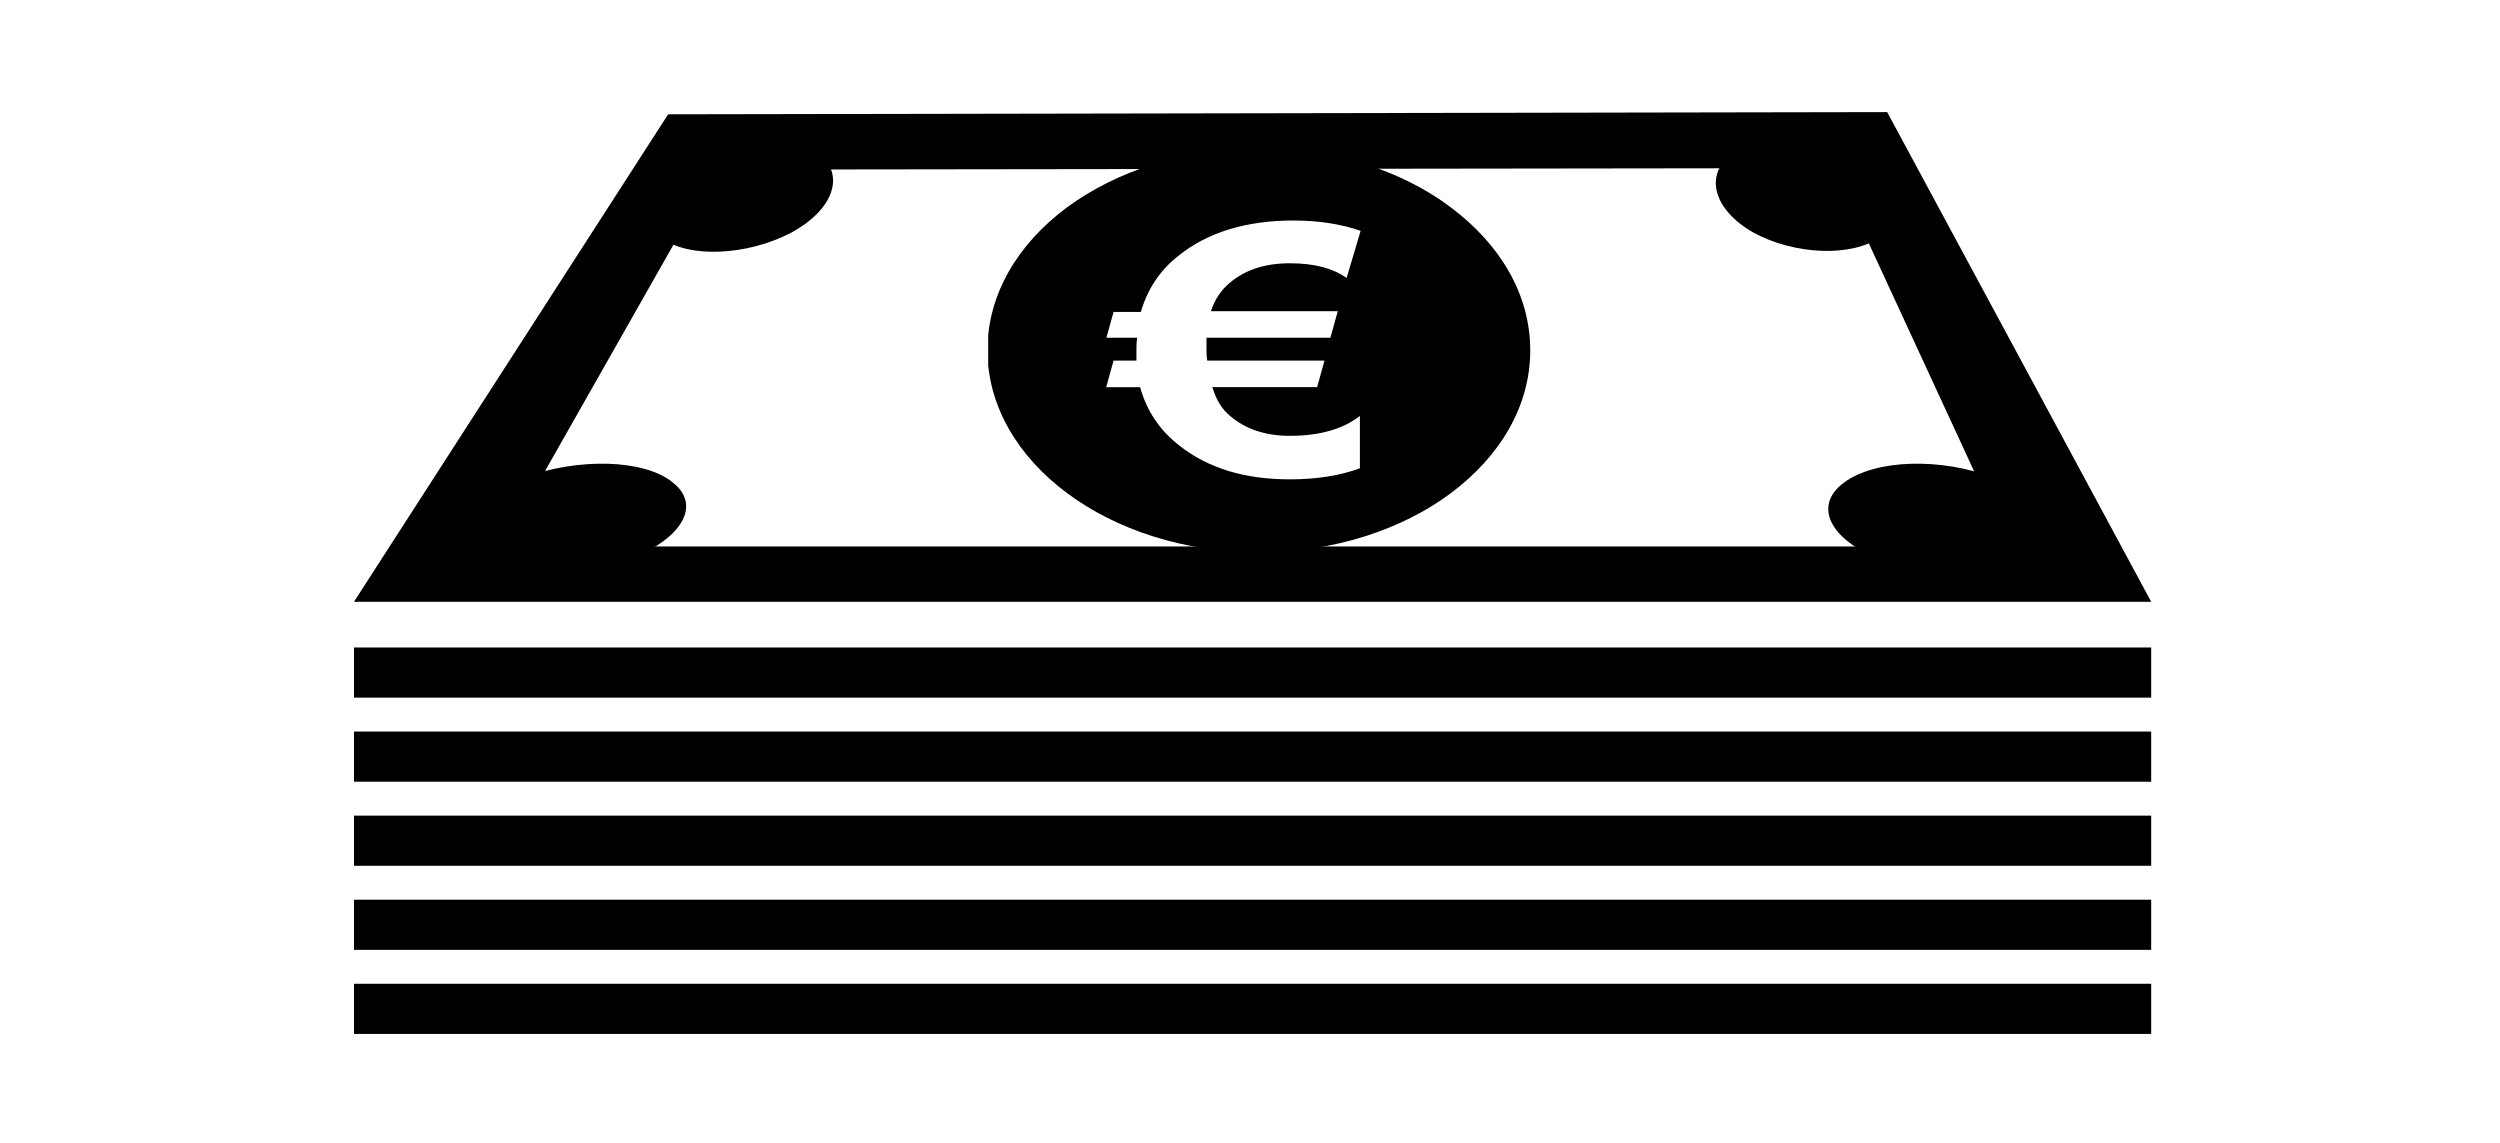 <?xml version="1.0" encoding="utf-8"?>
<!-- Generator: Adobe Illustrator 22.0.1, SVG Export Plug-In . SVG Version: 6.00 Build 0)  -->
<svg version="1.1" id="Layer_1" xmlns="http://www.w3.org/2000/svg" xmlns:xlink="http://www.w3.org/1999/xlink" x="0px" y="0px"
	 viewBox="0 0 339 155" style="enable-background:new 0 0 339 155;" xml:space="preserve">
<style type="text/css">
	.st0{enable-background:new    ;}
	.st1{clip-path:url(#SVGID_2_);}
</style>
<g>
	<g>
		<g class="st0">
			<defs>
				<rect id="SVGID_1_" x="134" y="20.1" class="st0" width="73.6" height="54.8"/>
			</defs>
			<clipPath id="SVGID_2_">
				<use xlink:href="#SVGID_1_"  style="overflow:visible;"/>
			</clipPath>
			<g class="st1">
				<g>
					<g>
						<g>
							<path d="M150,45.9l1-3.6h3.7c0.9-3.1,2.6-5.7,5.2-7.7c3.9-3.1,9.1-4.7,15.5-4.7c3.5,0,6.5,0.5,9.1,1.4l-1.9,6.4
								c-1.8-1.3-4.3-2-7.7-2c-3.4,0-6.1,0.9-8.2,2.7c-1.2,1-2,2.3-2.5,3.8h17.2l-1,3.6h-16.8c0,0.4,0,0.8,0,1.4
								c0,0.5,0,1.1,0.1,1.7h15.9l-1,3.6h-14.2c0.5,1.7,1.3,3,2.4,3.9c2.1,1.8,4.8,2.7,8.1,2.7c4,0,7.2-0.9,9.5-2.7v7.1
								c-2.7,1-5.9,1.5-9.5,1.5c-6.1,0-11.1-1.5-15-4.6c-2.7-2.1-4.4-4.7-5.3-7.9H150l1-3.6h3.1c0-0.4,0-0.8,0-1.2
								c0-0.7,0-1.3,0.1-1.9H150 M170.8,20.1c-10.2,0-19.4,3.1-26.1,8c-6.7,5-10.8,11.8-10.8,19.4c0,15.1,16.5,27.4,36.8,27.4
								c10.2,0,19.4-3.1,26-8c6.7-5,10.8-11.8,10.8-19.4s-4.1-14.4-10.8-19.4C190.2,23.2,181,20.1,170.8,20.1"/>
						</g>
					</g>
				</g>
			</g>
		</g>
	</g>
</g>
<g>
	<g>
		<g>
			<g>
				<path d="M291.7,81.6H48l42.6-66.1l165.3-0.3L291.7,81.6z M68.1,74.1l204.3,0l-23.7-51.3L97.1,23L68.1,74.1z"/>
			</g>
		</g>
		<g>
			<g>
				<path d="M107.2,31.6c5.8-3.1,7.4-7.8,4-10.6c-3.2-2.7-10.3-2.4-16.2,0.7c-6,3.1-8.5,7.8-5.2,10.6C93.3,35,101.2,34.7,107.2,31.6
					z"/>
			</g>
		</g>
		<g>
			<g>
				<path d="M237.7,31.5c-5.4-3.1-6.6-7.8-2.9-10.6c3.5-2.8,10.6-2.5,16.1,0.6c5.7,3.1,7.7,7.8,4.1,10.6
					C251.2,34.9,243.3,34.6,237.7,31.5z"/>
			</g>
		</g>
		<g>
			<g>
				<path d="M91.2,65.4c4,3.1,1.3,7.8-6.3,10.6c-7.8,2.7-17.5,2.5-21.4-0.6c-3.7-3.1-0.3-7.8,7.4-10.6C78.5,62,87.4,62.3,91.2,65.4z
					"/>
			</g>
		</g>
		<g>
			<g>
				<path d="M250.1,65.4c-4.3,3.1-2.1,7.8,5.2,10.6c7.5,2.7,17.2,2.5,21.4-0.6c4-3.1,1.1-7.8-6.3-10.6
					C263.2,62,254.3,62.3,250.1,65.4z"/>
			</g>
		</g>
	</g>
	<g>
		<rect x="48" y="87.8" width="243.7" height="6.8"/>
	</g>
	<g>
		<rect x="48" y="99.2" width="243.7" height="6.8"/>
	</g>
	<g>
		<rect x="48" y="110.6" width="243.7" height="6.8"/>
	</g>
	<g>
		<rect x="48" y="122" width="243.7" height="6.8"/>
	</g>
	<g>
		<rect x="48" y="133.4" width="243.7" height="6.8"/>
	</g>
</g>
</svg>

